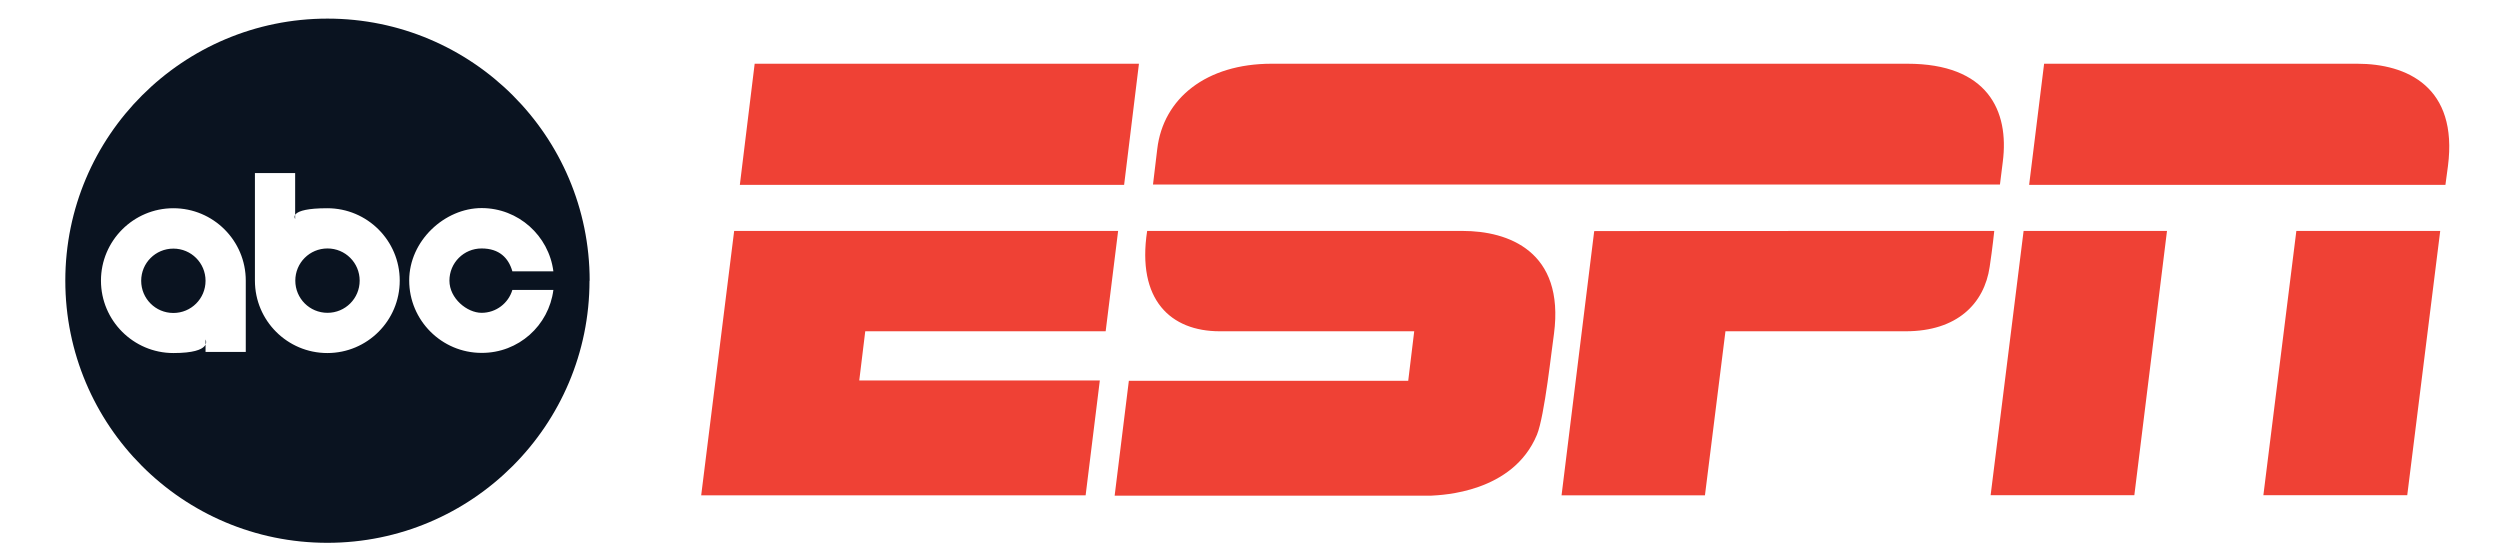 <?xml version="1.0" encoding="UTF-8"?>
<svg id="Layer_1" data-name="Layer 1" xmlns="http://www.w3.org/2000/svg" version="1.1" viewBox="0 0 1584.8 354.6">
  <path fill="#ef4135" stroke-width="0px" d="M1209.1,40.4h-403c-41.3,0-68.7,21.8-72.5,54.1l-2.7,22.5h536.9l1.8-14.4c4.2-32.5-9.7-62.2-60.5-62.2h0ZM1264.2,146.4s-1.1,10.8-2.9,22.7c-3.4,23.4-20.7,40.9-53.2,40.9h-114.3l-13,104h-90.9l20.7-167.5c-.2-.1,253.6-.1,253.6-.1ZM478.4,40.4h243.6l-9.4,76.8h-243.6l9.4-76.8h0ZM465.4,146.4h243.4l-7.9,63.6h-152.4l-3.8,31.2h152.5l-9,72.8h-243.7l20.9-167.6h0ZM1295.8,40.4h198.5c31.4,0,64,14.6,57.5,64.9l-1.6,11.9h-263.9l9.5-76.8ZM1282.8,146.4h90.9l-20.7,167.5h-91.1l20.9-167.5h0ZM1455.7,146.4h91.2l-20.9,167.5h-91.2l20.9-167.5ZM927.3,146.4h-200.1c-6.7,43.8,15,63.6,46,63.6h123.3l-3.8,31.4h-177.1l-9,72.8h200.8c6.5-.4,51.6-1.8,66.9-38.6,4.9-11.9,9.4-55,10.8-64,6.9-52.6-29.3-65.2-57.8-65.2h0Z"/>
  <path fill="#0a1320" stroke-width="0px" d="M228,177.9c0,11.3-9.1,20.4-20.4,20.4s-20.4-9.1-20.4-20.4,9.1-20.4,20.4-20.4,20.4,9.1,20.4,20.4ZM109.9,157.6c-11.3,0-20.4,9.1-20.4,20.4s9.1,20.4,20.4,20.4,20.4-9.1,20.4-20.4-9.1-20.4-20.4-20.4ZM373.7,177.9c0,91.7-74.4,166.2-166.2,166.2S41.4,269.7,41.4,177.9,115.9,11.8,207.6,11.8s166.2,74.4,166.2,166.2ZM155.8,177.9c0-25.4-20.6-45.9-45.9-45.9s-45.9,20.6-45.9,45.9,20.6,45.9,45.9,45.9,20.4-8.6,20.4-8.6v7.9h25.5v-45.1ZM253.4,177.9c0-25.4-20.6-45.9-45.9-45.9s-20.4,6.8-20.4,6.8v-29.1h-25.5v68.2c0,25.4,20.6,45.9,45.9,45.9s45.9-20.5,45.9-45.9ZM350.8,183.8h-26c-2.5,8.4-10.3,14.5-19.5,14.5s-20.4-9.1-20.4-20.4,9.1-20.4,20.4-20.4,17.1,6.1,19.5,14.5h26c-2.9-22.6-22.2-40.1-45.5-40.1s-45.9,20.6-45.9,45.9,20.6,45.9,45.9,45.9c23.4.1,42.6-17.3,45.5-39.9Z"/>
</svg>